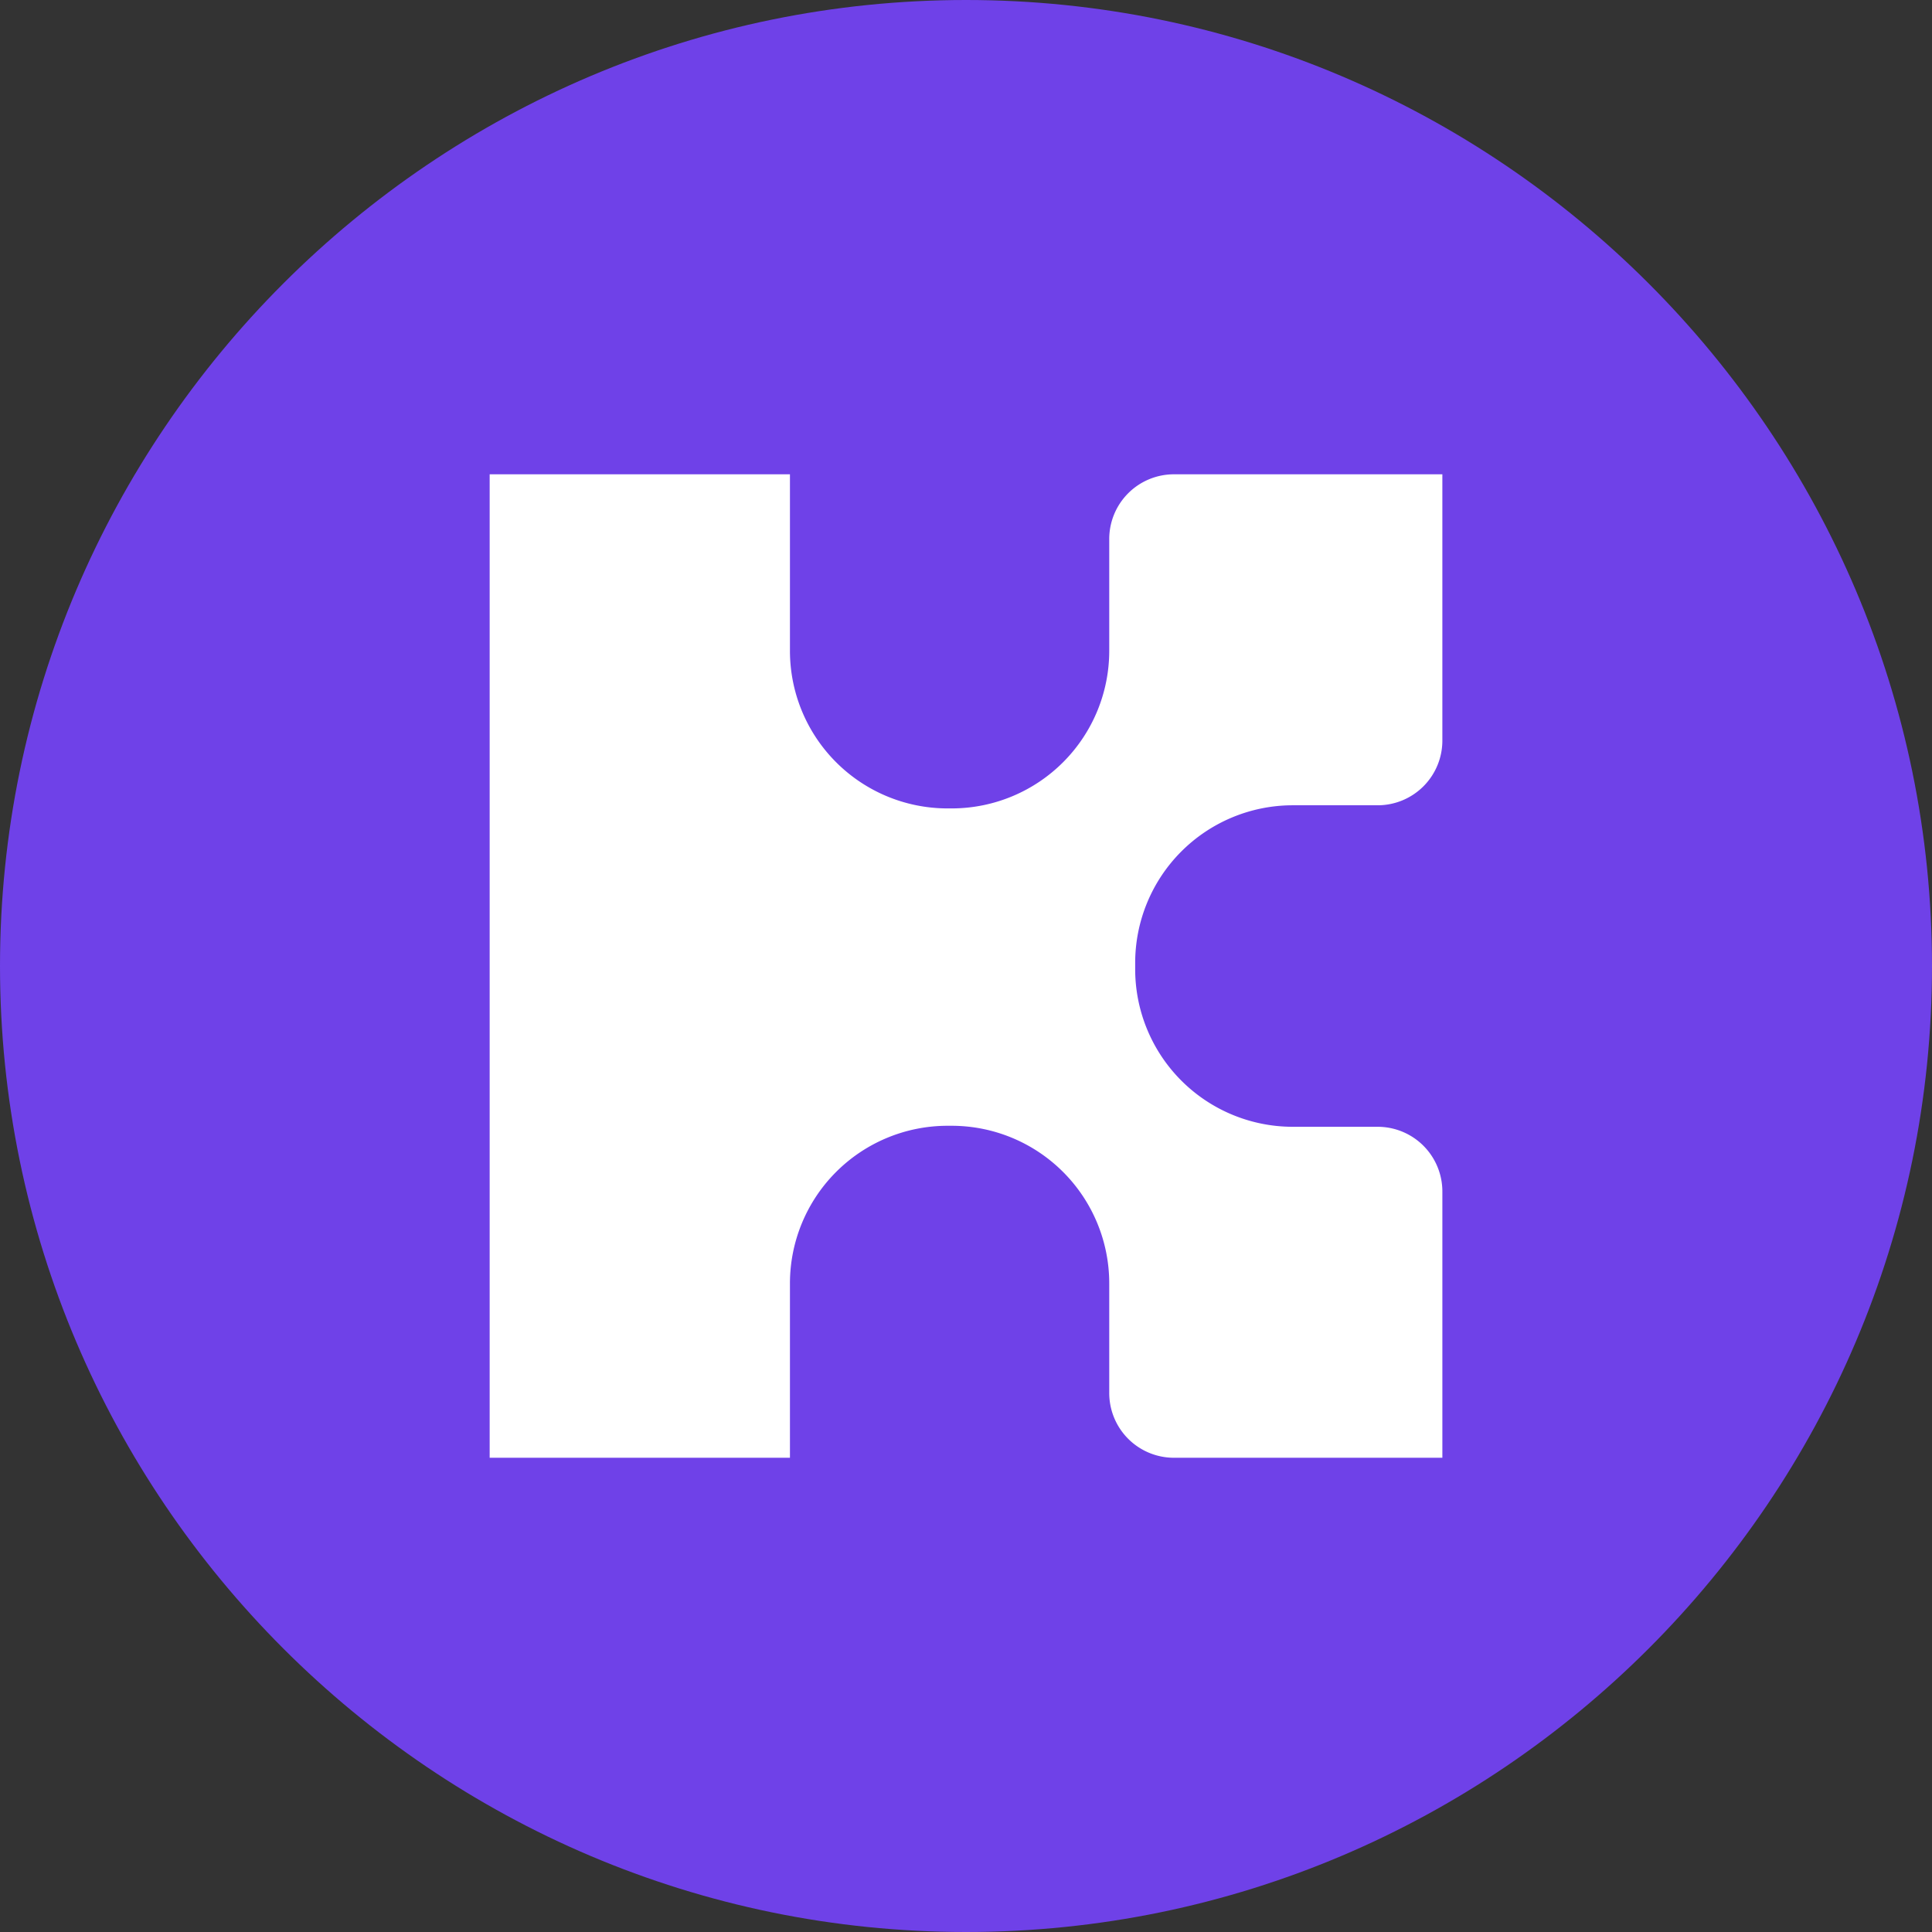 <?xml version="1.0" encoding="UTF-8" standalone="no"?>
<svg
   xmlns:dc="http://purl.org/dc/elements/1.1/"
   xmlns:cc="http://creativecommons.org/ns#"
   xmlns:rdf="http://www.w3.org/1999/02/22-rdf-syntax-ns#"
   xmlns:svg="http://www.w3.org/2000/svg"
   xmlns="http://www.w3.org/2000/svg"
   xmlns:sodipodi="http://sodipodi.sourceforge.net/DTD/sodipodi-0.dtd"
   xmlns:inkscape="http://www.inkscape.org/namespaces/inkscape"
   width="242.5"
   height="242.5"
   viewBox="0 0 242.5 242.5"
   version="1.1"
   id="svg12"
   sodipodi:docname="KIN_SOL.svg"
   inkscape:version="1.0.2-2 (e86c870879, 2021-01-15)">
  <rect x="0" y="0" width="242.5" height="242.5" fill="#333333" stroke="none"/>
  <defs
     id="defs16" />
  <sodipodi:namedview
     pagecolor="#ffffff"
     bordercolor="#666666"
     borderopacity="1"
     objecttolerance="10"
     gridtolerance="10"
     guidetolerance="10"
     inkscape:pageopacity="0"
     inkscape:pageshadow="2"
     inkscape:window-width="1920"
     inkscape:window-height="1017"
     id="namedview14"
     showgrid="false"
     inkscape:zoom="3.4722222"
     inkscape:cx="121.152"
     inkscape:cy="121.151"
     inkscape:window-x="-8"
     inkscape:window-y="-8"
     inkscape:window-maximized="1"
     inkscape:current-layer="kin-solana" />
  <g
     id="kin-solana"
     transform="translate(-2992.787,-6950.874)">
    <path
       id="Main_copy_10"
       d="M 0,121.252 C 0,188.064 54.44,242.5 121.252,242.5 188.064,242.5 242.5,188.064 242.5,121.252 242.5,54.44 188.064,0 121.252,0 54.44,0 0,54.44 0,121.252 Z"
       fill="#6f41e8"
       transform="translate(2992.787,6950.874)" />
    <g
       id="kin_logo_32_32_Purple"
       transform="translate(3054.249,7010.407)">
      <path
         id="Combined-Shape"
         fill="#ffffff"
         fill-rule="evenodd" />
      <path
         id="Fill-1"
         d="m 81.023,61.339 v 0.76 a 19.787,19.787 0 0 0 19.662,19.8 h 10.8 a 8.122,8.122 0 0 1 8.095,8.149 v 33.394 H 85.863 a 8.122,8.122 0 0 1 -8.095,-8.15 v -13.72 a 19.787,19.787 0 0 0 -19.661,-19.8 h -0.756 a 19.787,19.787 0 0 0 -19.661,19.8 v 21.871 H 0 V 0 h 37.69 v 22.137 a 19.787,19.787 0 0 0 19.663,19.8 h 0.754 a 19.786,19.786 0 0 0 19.661,-19.8 V 8.15 A 8.122,8.122 0 0 1 85.863,0 h 33.717 v 33.394 a 8.122,8.122 0 0 1 -8.095,8.15 h -10.8 a 19.787,19.787 0 0 0 -19.662,19.8"
         fill="#ffffff"
         fill-rule="evenodd" />
    </g>
  </g>
</svg>
